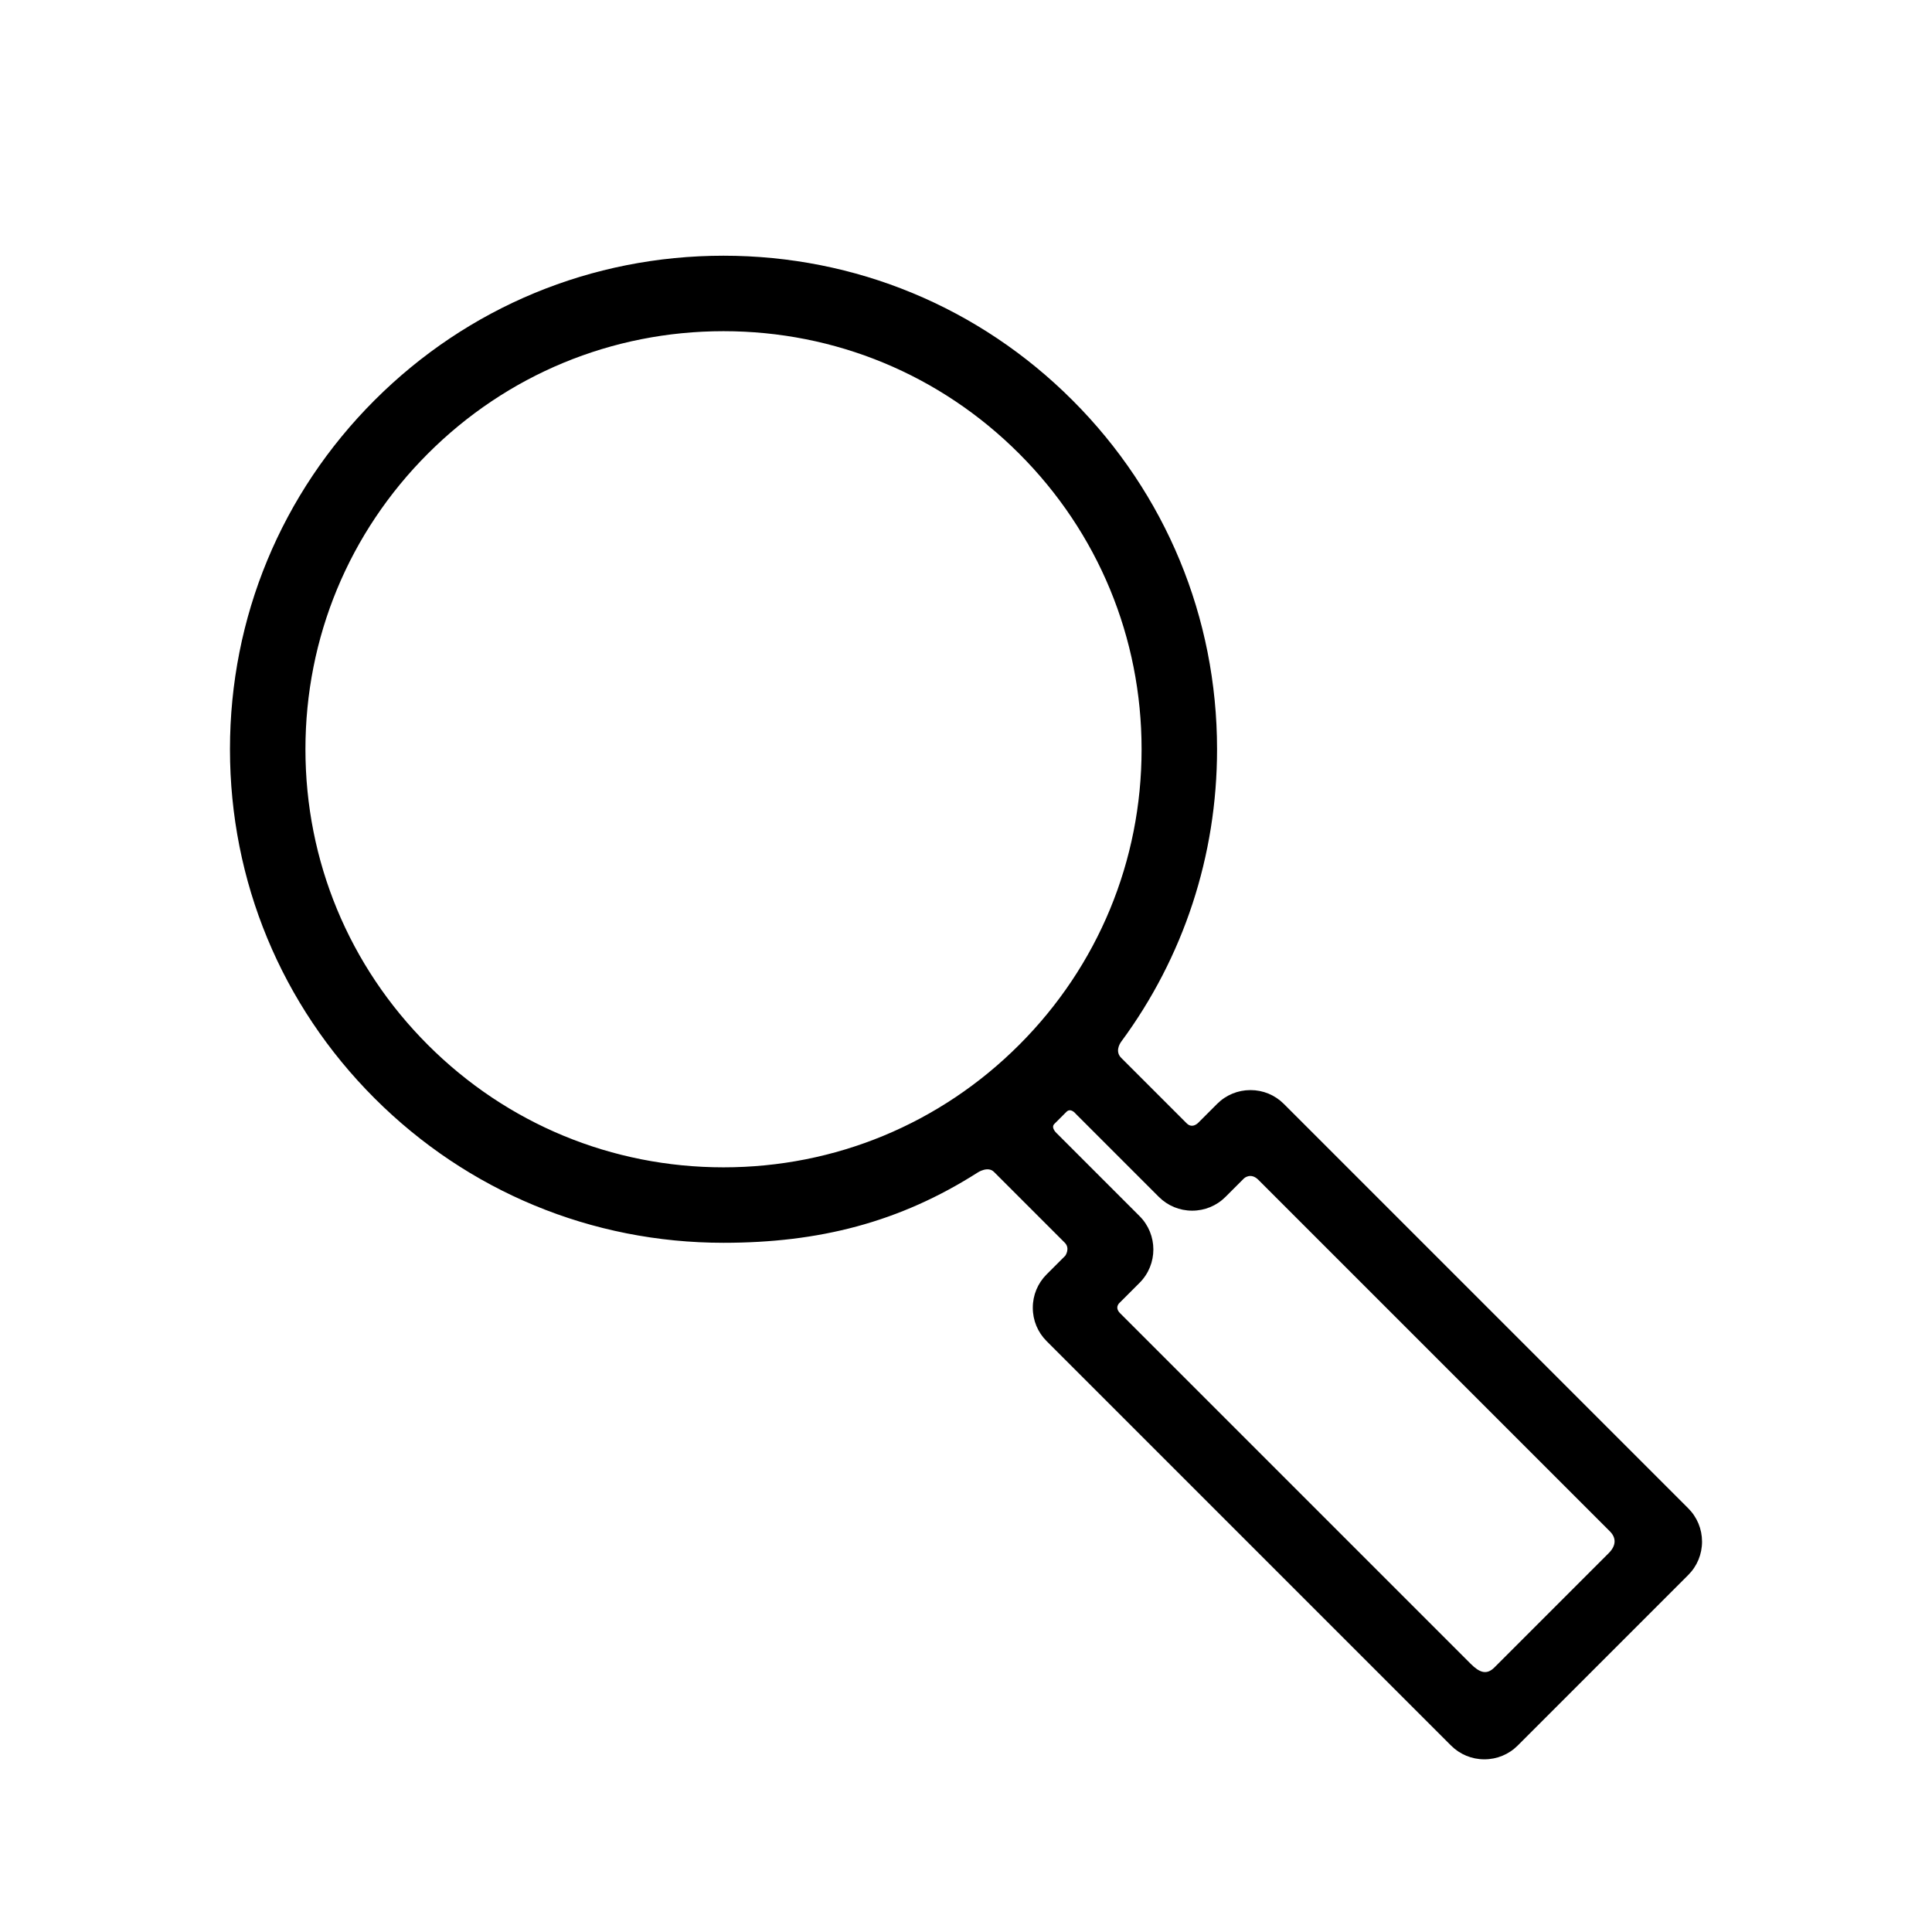 <?xml version="1.0" encoding="utf-8"?>
<!-- Generator: Adobe Illustrator 16.0.0, SVG Export Plug-In . SVG Version: 6.00 Build 0)  -->
<!DOCTYPE svg PUBLIC "-//W3C//DTD SVG 1.1//EN" "http://www.w3.org/Graphics/SVG/1.1/DTD/svg11.dtd">
<svg version="1.1" id="Artwork" xmlns="http://www.w3.org/2000/svg" xmlns:xlink="http://www.w3.org/1999/xlink" x="0px" y="0px"
	 width="512px" height="512px" viewBox="0 0 512 512" enable-background="new 0 0 512 512" xml:space="preserve">
<path d="M447.399,399.716L340.225,292.541c-2.359-2.358-5.498-3.656-8.838-3.656s-6.479,1.298-8.84,3.658l-4.989,4.991
	c0,0-1.551,1.686-3.082,0.154c-4.798-4.798-17.344-17.344-17.344-17.344c-1.563-1.563-0.579-3.506,0.04-4.345
	c16.463-22.315,25.359-49.191,25.359-77.438c0-34.936-13.605-67.781-38.309-92.485c-24.703-24.704-57.549-38.309-92.484-38.309
	c-34.938,0-67.782,13.605-92.486,38.309c-24.703,24.704-38.309,57.549-38.309,92.485c0,34.937,13.605,67.782,38.309,92.485
	c24.705,24.704,57.55,38.309,92.486,38.309c25.225,0,46.598-5.385,67.364-18.626c0,0,2.682-1.788,4.309-0.161
	c4.003,4.003,14.662,14.663,18.747,18.746c1.533,1.533,0.149,3.469,0.149,3.469l-4.948,4.948c-2.359,2.358-3.659,5.498-3.658,8.84
	c-0.001,3.342,1.299,6.481,3.656,8.838l107.175,107.175c2.358,2.357,5.497,3.656,8.839,3.656c3.341,0,6.479-1.299,8.838-3.656
	l45.189-45.19c2.359-2.358,3.659-5.498,3.659-8.84S449.758,402.073,447.399,399.716z M113.395,276.905
	c-20.926-20.926-32.451-48.749-32.451-78.343c0-29.594,11.525-57.417,32.451-78.343c20.926-20.926,48.749-32.451,78.344-32.451
	c29.594,0,57.416,11.524,78.342,32.451c20.927,20.926,32.451,48.749,32.451,78.343c0,29.594-11.524,57.417-32.451,78.344
	c-20.926,20.926-48.748,32.45-78.342,32.45C162.144,309.355,134.32,297.831,113.395,276.905z M396.026,441.897
	c-2.083,2.084-3.975,1.336-6.317-1.008c-15.007-15.008-71.993-72-92.872-92.872c-1.606-1.606-0.084-2.81-0.084-2.81l5.245-5.246
	c4.874-4.874,4.874-12.803,0-17.677l-22.029-22.028c0,0-1.541-1.417-0.563-2.396c1.046-1.047,2.406-2.407,3.208-3.209
	c1.167-1.167,2.457,0.502,2.457,0.502l22.029,22.028c2.358,2.359,5.497,3.658,8.839,3.658c3.341,0,6.479-1.299,8.838-3.658
	l4.902-4.902c0,0,1.758-1.657,3.811,0.396c21.184,21.184,79.813,79.813,93.152,93.153c1.755,1.754,1.633,3.818-0.283,5.734
	C418.777,419.147,403.609,434.313,396.026,441.897z"/>
</svg>

